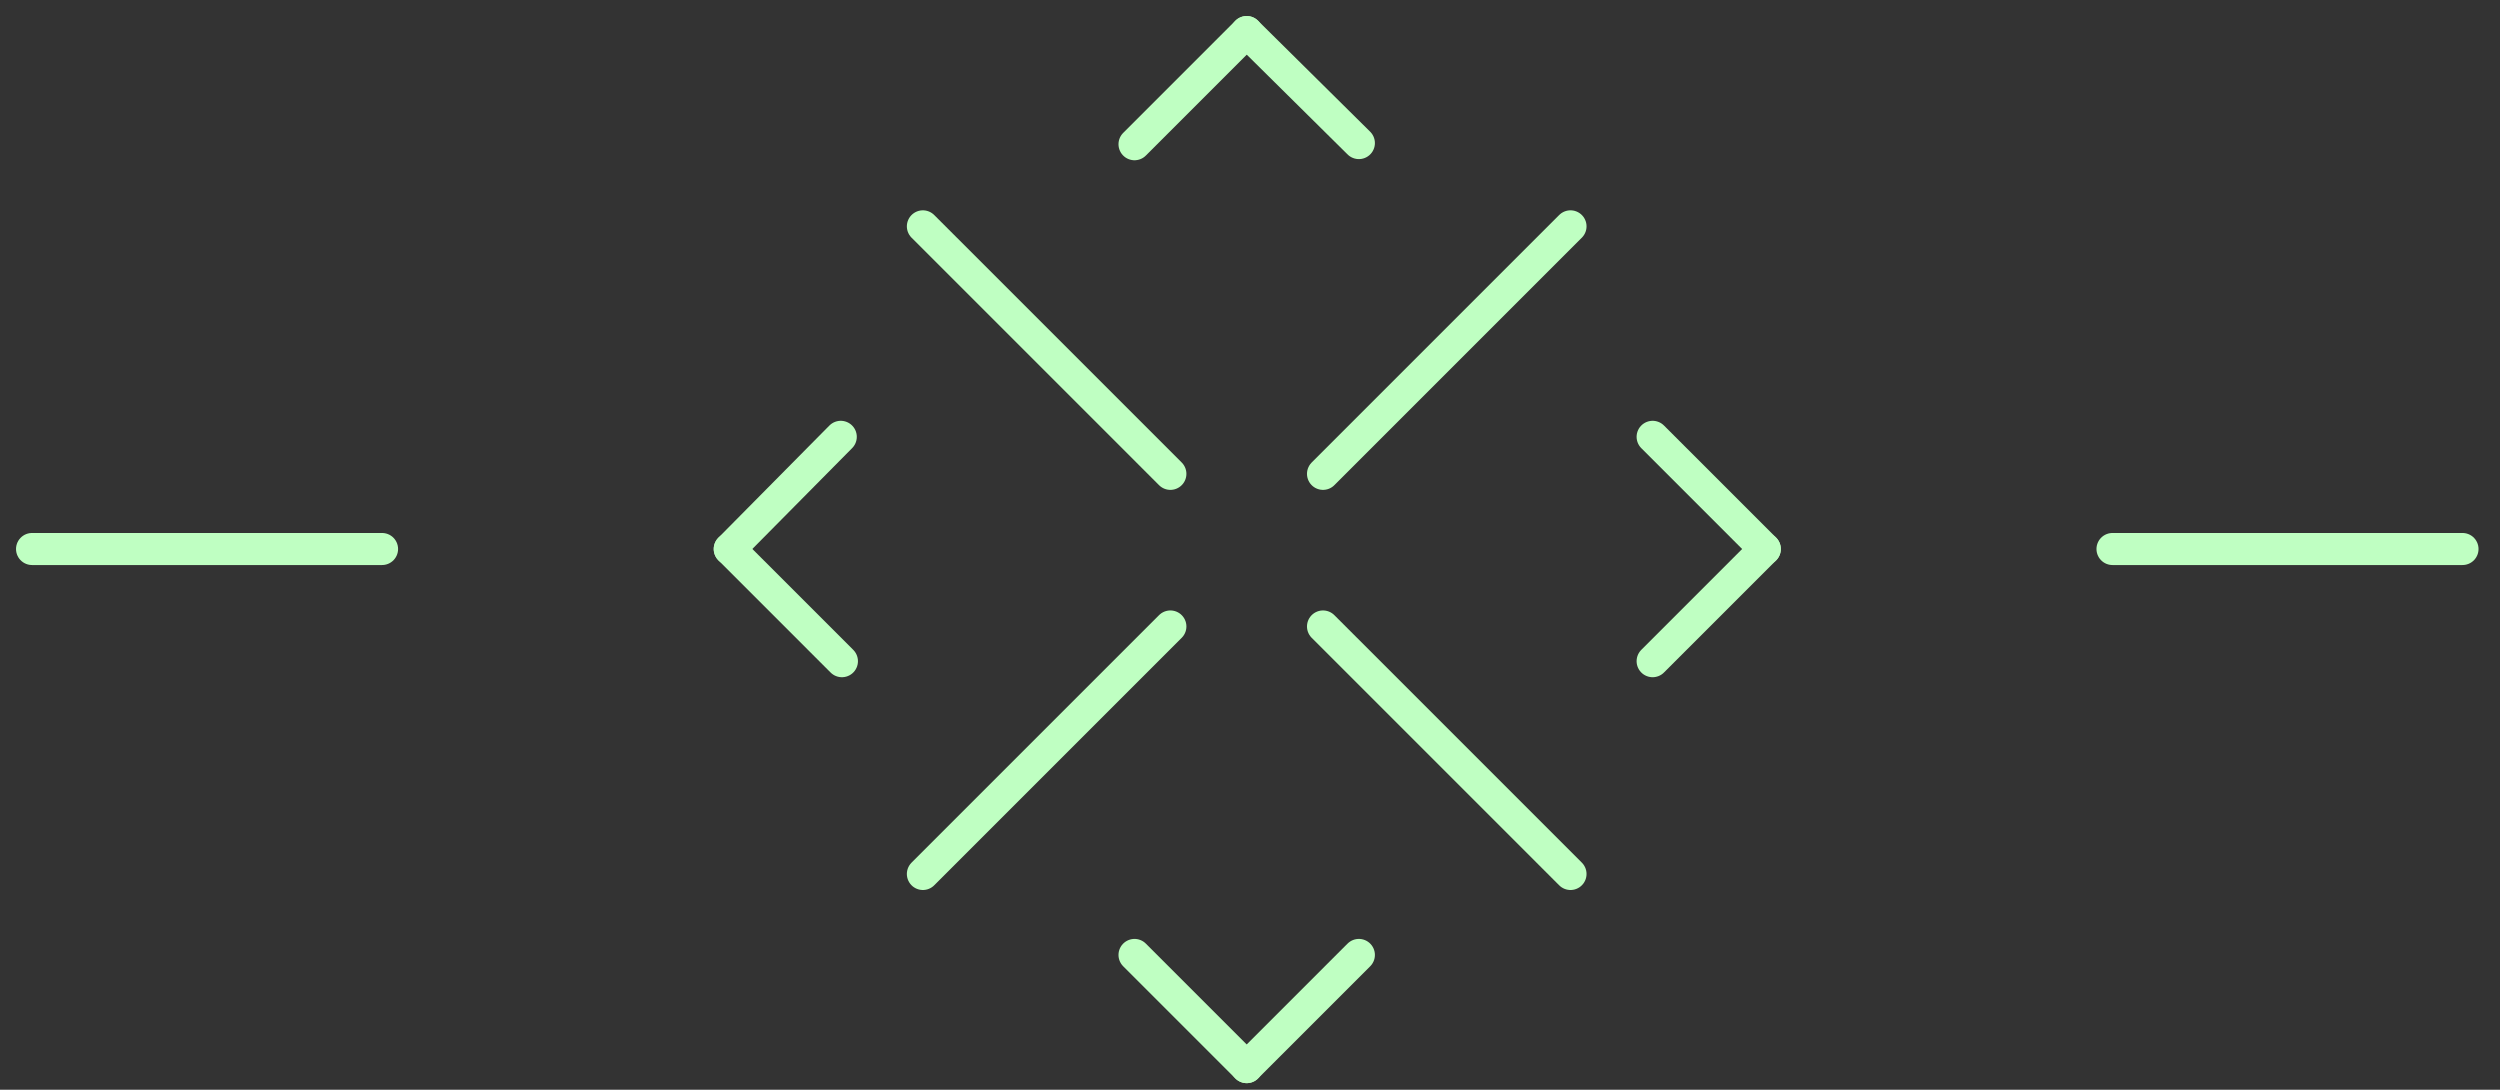 <svg width="78" height="34" viewBox="0 0 78 34" fill="none" xmlns="http://www.w3.org/2000/svg">
<rect x="0" y="0" width="78" height="34" fill="#333333" stroke="none"/>
<path d="M38.897 33.294L42.397 29.794" stroke="#BFFFC2" stroke-miterlimit="10" stroke-linecap="round"/>
<path d="M35.397 29.794L38.897 33.294" stroke="#BFFFC2" stroke-miterlimit="10" stroke-linecap="round"/>
<path d="M41.278 14.784L49 7.062" stroke="#BFFFC2" stroke-miterlimit="10" stroke-linecap="round"/>
<path d="M65.91 17.129H76.83" stroke="#BFFFC2" stroke-miterlimit="10" stroke-linecap="round"/>
<path d="M1 17.129H11.92" stroke="#BFFFC2" stroke-miterlimit="10" stroke-linecap="round"/>
<path d="M28.794 27.268L36.516 19.546" stroke="#BFFFC2" stroke-miterlimit="10" stroke-linecap="round"/>
<path d="M41.278 19.546L49 27.268" stroke="#BFFFC2" stroke-miterlimit="10" stroke-linecap="round"/>
<path d="M28.794 7.062L36.516 14.784" stroke="#BFFFC2" stroke-miterlimit="10" stroke-linecap="round"/>
<path d="M38.897 1L35.397 4.5" stroke="#BFFFC2" stroke-miterlimit="10" stroke-linecap="round"/>
<path d="M42.397 4.464L38.897 1" stroke="#BFFFC2" stroke-miterlimit="10" stroke-linecap="round"/>
<path d="M55.062 17.129L51.562 13.629" stroke="#BFFFC2" stroke-miterlimit="10" stroke-linecap="round"/>
<path d="M51.562 20.629L55.062 17.129" stroke="#BFFFC2" stroke-miterlimit="10" stroke-linecap="round"/>
<path d="M22.768 17.129L26.268 20.629" stroke="#BFFFC2" stroke-miterlimit="10" stroke-linecap="round"/>
<path d="M26.232 13.629L22.768 17.129" stroke="#BFFFC2" stroke-miterlimit="10" stroke-linecap="round"/>
</svg>
